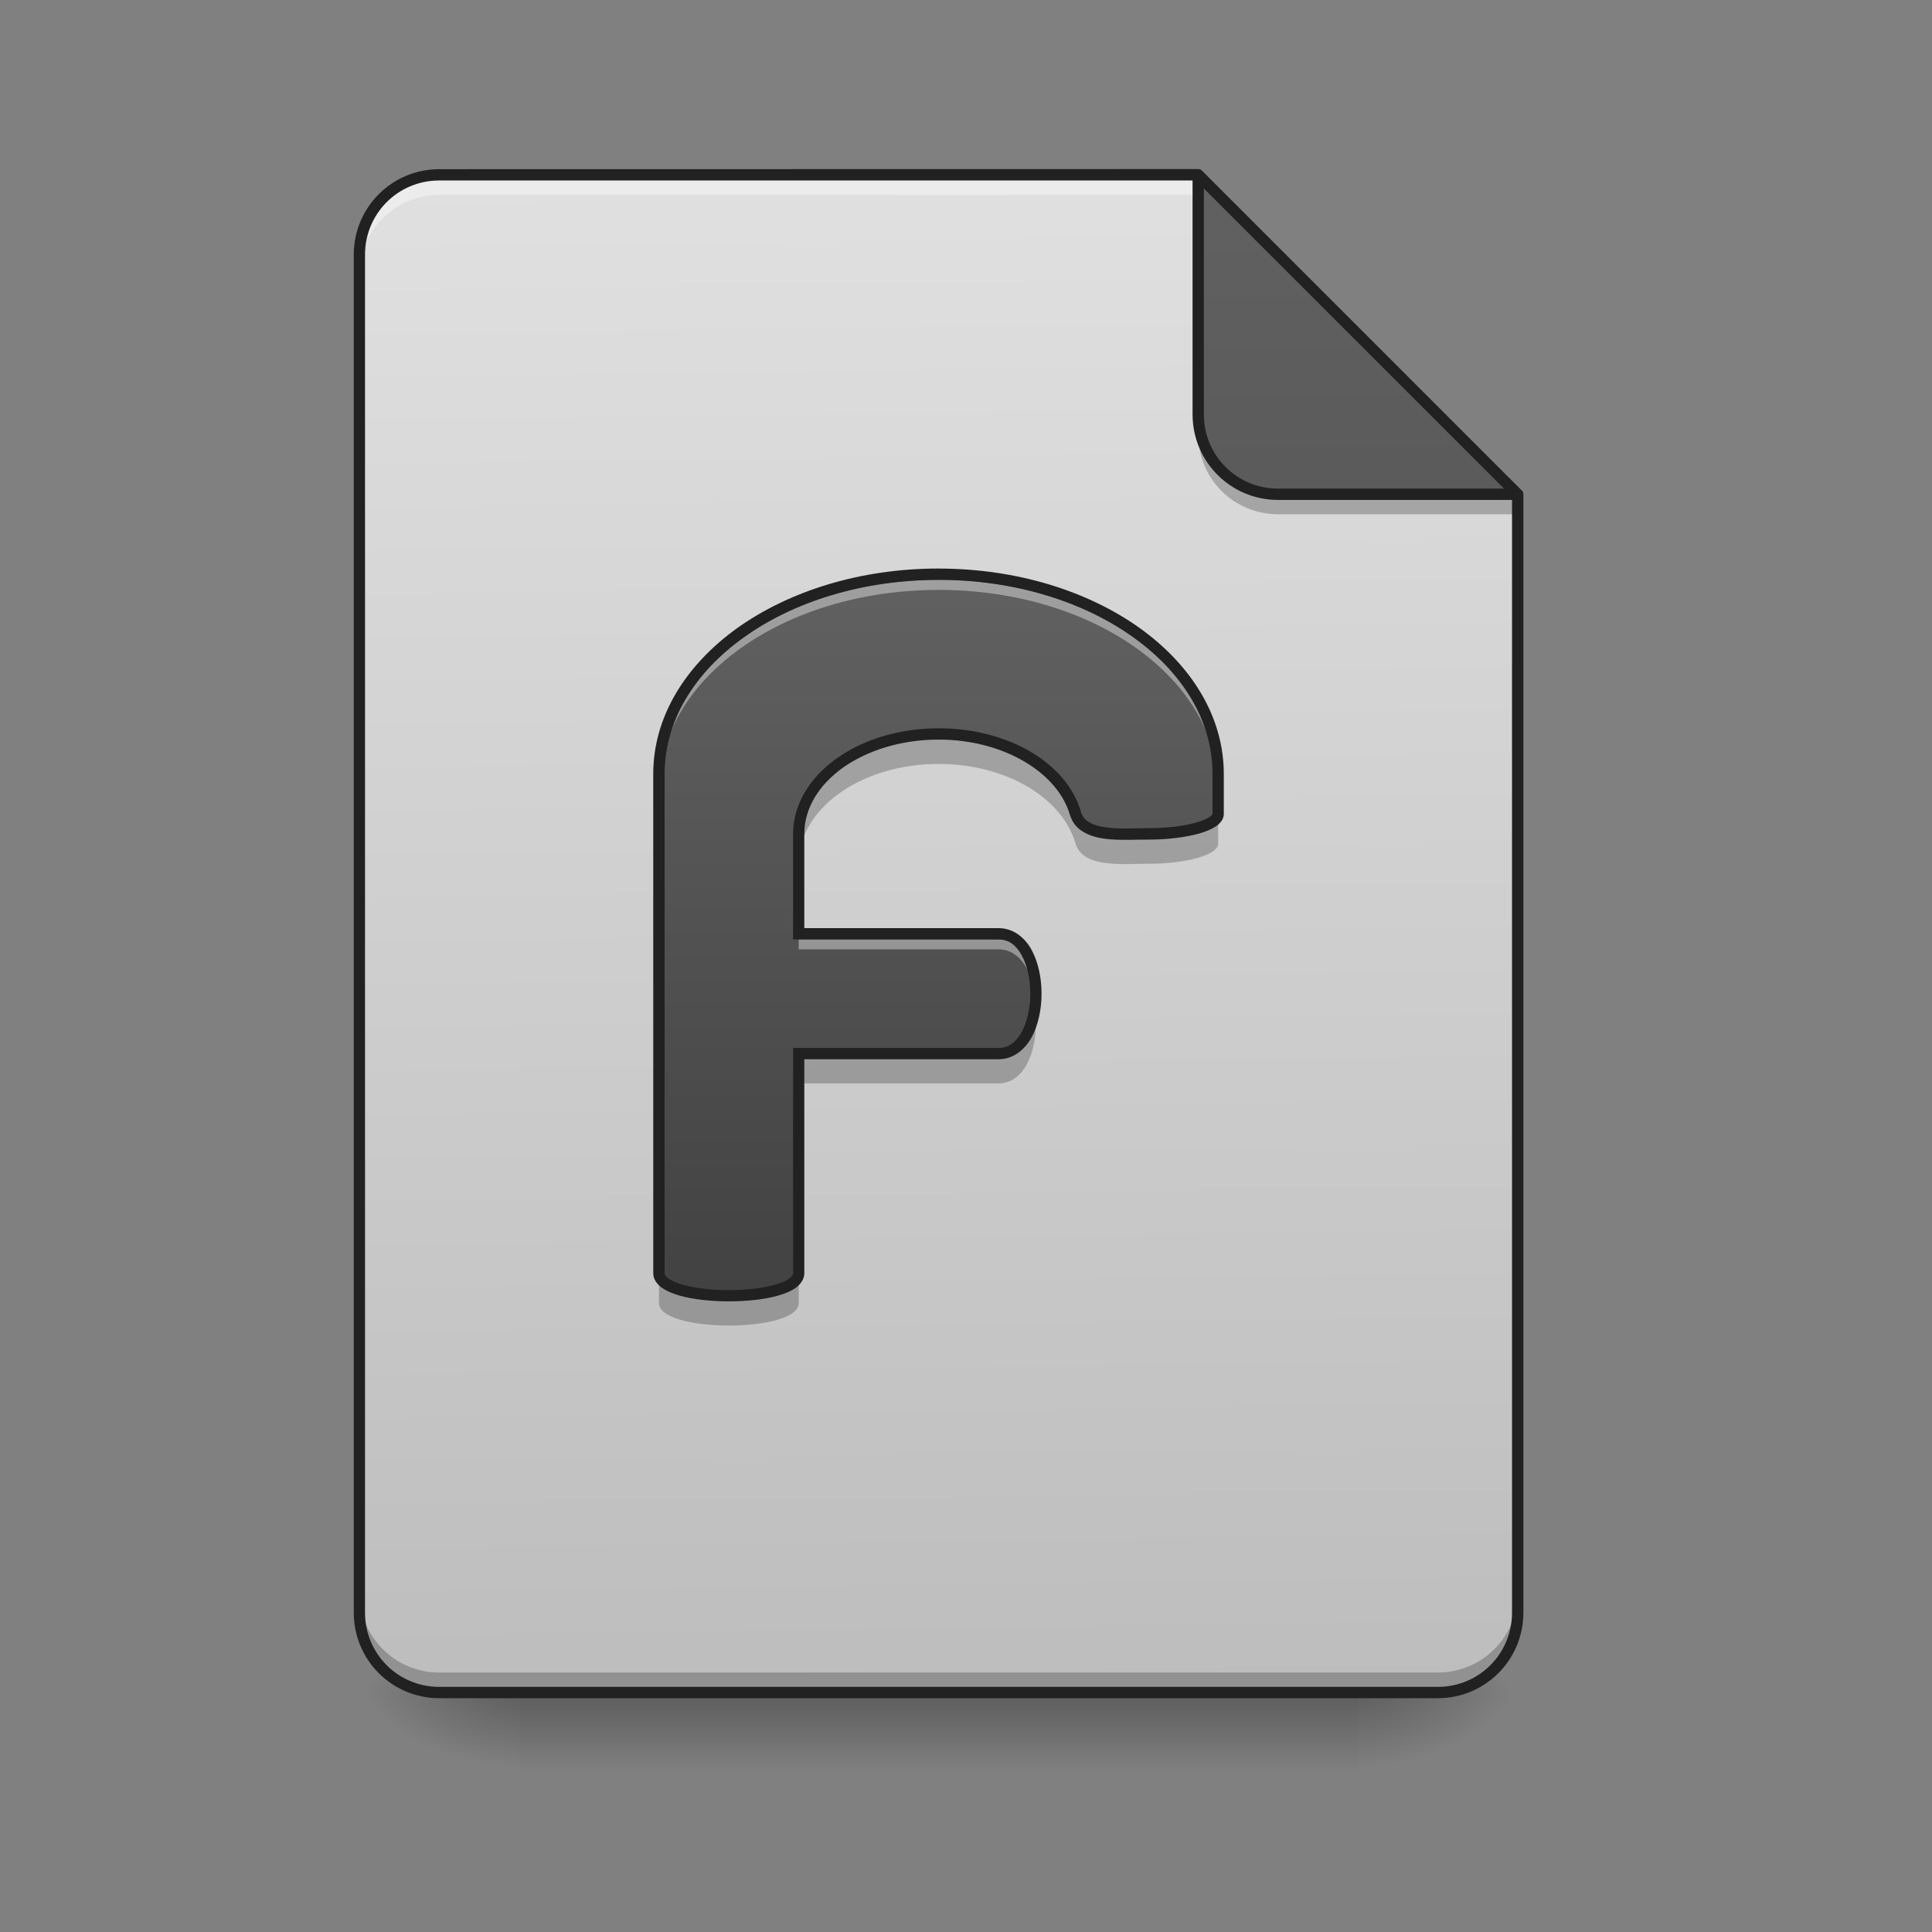 <svg height="48" viewBox="0 0 48 48" width="48" xmlns="http://www.w3.org/2000/svg" xmlns:xlink="http://www.w3.org/1999/xlink"><rect x="0" y="0" width="48" height="48" fill="#808080" stroke="none"/><linearGradient id="a" gradientUnits="userSpaceOnUse" x1="23.815" x2="23.815" y1="42.051" y2="44.035"><stop offset="0" stop-opacity=".275"/><stop offset="1" stop-opacity="0"/></linearGradient><linearGradient id="b"><stop offset="0" stop-opacity=".314"/><stop offset=".222" stop-opacity=".275"/><stop offset="1" stop-opacity="0"/></linearGradient><radialGradient id="c" cx="450.909" cy="189.579" gradientTransform="matrix(0 -.117 -.211 -0 73.235 95.393)" gradientUnits="userSpaceOnUse" r="21.167" xlink:href="#b"/><radialGradient id="d" cx="450.909" cy="189.579" gradientTransform="matrix(-0 .117 .211 0 -26.597 -11.291)" gradientUnits="userSpaceOnUse" r="21.167" xlink:href="#b"/><radialGradient id="e" cx="450.909" cy="189.579" gradientTransform="matrix(-0 -.117 .211 -0 -26.597 95.393)" gradientUnits="userSpaceOnUse" r="21.167" xlink:href="#b"/><radialGradient id="f" cx="450.909" cy="189.579" gradientTransform="matrix(0 .117 -.211 0 73.235 -11.291)" gradientUnits="userSpaceOnUse" r="21.167" xlink:href="#b"/><linearGradient id="g" gradientUnits="userSpaceOnUse" x1="23.319" x2="22.823" y1="42.051" y2="4.344"><stop offset="0" stop-color="#bdbdbd"/><stop offset="1" stop-color="#e0e0e0"/></linearGradient><linearGradient id="h" gradientTransform="matrix(-.094 0 0 -.094 67.475 -3.532)" gradientUnits="userSpaceOnUse" x1="275.167" x2="275.167" y1="-84" y2="-486.167"><stop offset="0" stop-color="#616161"/><stop offset="1" stop-color="#424242"/></linearGradient><linearGradient id="i" gradientUnits="userSpaceOnUse" x1="23.319" x2="23.319" y1="32.128" y2="14.267"><stop offset="0" stop-color="#424242"/><stop offset="1" stop-color="#616161"/></linearGradient><path d="m11.039 42.051c-1.098 0-1.984-.887-1.984-1.984v-.25c0 1.102.887 1.988 1.984 1.988h24.684c1.098 0 1.984-.887 1.984-1.988v.25c0 1.098-.887 1.984-1.984 1.984zm0 0" fill-opacity=".196"/><path d="m12.898 42.051h20.84v1.984h-20.84zm0 0" fill="url(#a)"/><path d="m33.738 42.051h3.969v-1.984h-3.969zm0 0" fill="url(#c)"/><path d="m12.898 42.051h-3.969v1.984h3.969zm0 0" fill="url(#d)"/><path d="m12.898 42.051h-3.969v-1.984h3.969zm0 0" fill="url(#e)"/><path d="m33.738 42.051h3.969v1.984h-3.969zm0 0" fill="url(#f)"/><path d="m29.77 4.344h-18.855c-1.098 0-1.984.887-1.984 1.984v33.738c0 1.098.887 1.984 1.984 1.984h24.809c1.098 0 1.984-.887 1.984-1.984v-27.785zm0 0" fill="url(#g)"/><path d="m10.914 4.344c-1.098 0-1.984.887-1.984 1.984v.496c0-1.098.887-1.984 1.984-1.984h19.352l-.496-.496zm0 0" fill="#fff" fill-opacity=".392"/><path d="m37.707 12.281-7.938-7.938v5.953c0 1.102.883 1.984 1.984 1.984zm0 0" fill="url(#h)"/><path d="m8.93 39.57v.496c0 1.098.887 1.984 1.984 1.984h24.809c1.098 0 1.984-.887 1.984-1.984v-.496c0 1.098-.887 1.984-1.984 1.984h-24.809c-1.098 0-1.984-.887-1.984-1.984zm0 0" fill-opacity=".235"/><path d="m23.32 14.266c-3.852 0-6.949 2.215-6.949 4.961v12.406c0 .742 3.473.742 3.473 0v-5.457h4.965c1.238 0 1.238-2.977 0-2.977h-4.965v-2.48c0-1.375 1.551-2.484 3.477-2.484 1.684 0 3.082.852 3.402 1.984.191.621 1.23.492 1.805.5.961 0 1.738-.223 1.738-.5v-.992c0-2.746-3.098-4.961-6.945-4.961zm0 0" fill="url(#i)"/><path d="m23.32 14.406c-3.852 0-6.949 2.215-6.949 4.961v.25c0-2.75 3.098-4.961 6.949-4.961 3.848 0 6.945 2.211 6.945 4.961v-.25c0-2.746-3.098-4.961-6.945-4.961zm-3.477 8.934v.246h4.965c.582 0 .891.664.926 1.363.035-.781-.273-1.609-.926-1.609zm0 0" fill="#fff" fill-opacity=".392"/><path d="m23.32 18.234c-1.926 0-3.477 1.109-3.477 2.484v.742c0-1.375 1.551-2.48 3.477-2.48 1.684 0 3.082.848 3.402 1.984.191.621 1.23.492 1.805.496.961 0 1.738-.223 1.738-.496v-.746c0 .277-.777.5-1.738.5-.574-.008-1.613.121-1.805-.5-.32-1.133-1.719-1.984-3.402-1.984zm2.391 6.824c-.086.602-.387 1.117-.902 1.117h-4.965v.742h4.965c.723 0 1.023-1.016.902-1.859zm-9.34 6.574v.742c0 .746 3.473.746 3.473 0v-.742c0 .742-3.473.742-3.473 0zm0 0" fill-opacity=".235"/><path d="m23.32 14.125c-1.953 0-3.715.562-5 1.477-1.281.918-2.09 2.199-2.09 3.625v12.406c0 .148.09.27.207.355.117.086.266.148.438.199.348.098.789.145 1.234.145s.887-.047 1.23-.145c.176-.051.324-.113.441-.199.113-.086.203-.207.203-.355v-5.316h4.824c.363 0 .648-.23.82-.539.168-.309.25-.699.25-1.09 0-.395-.082-.785-.25-1.094-.172-.309-.457-.535-.82-.535h-4.824v-2.34c0-.637.359-1.215.957-1.645.602-.426 1.441-.699 2.379-.699 1.637 0 2.973.836 3.266 1.883v.004h.004c.059.191.188.332.348.418.156.09.34.137.527.16.375.047.785.016 1.062.02.492 0 .938-.059 1.27-.152.164-.047.305-.105.41-.176.109-.074.199-.176.199-.312v-.992c0-1.426-.809-2.707-2.09-3.625-1.281-.914-3.047-1.477-4.996-1.477zm0 .281c1.895 0 3.605.547 4.832 1.426 1.227.875 1.973 2.074 1.973 3.395v.992c0 .004-.008.031-.074.078-.07.047-.184.098-.332.141-.297.082-.719.137-1.191.137-.297 0-.695.027-1.027-.016-.168-.02-.316-.059-.426-.121s-.18-.141-.219-.258l.004.004c-.344-1.223-1.809-2.09-3.539-2.09-.992 0-1.887.285-2.543.754-.652.469-1.074 1.129-1.074 1.871v2.621h5.105c.254 0 .434.141.574.391.137.25.215.602.215.957 0 .352-.078.703-.215.953-.141.25-.32.395-.574.395h-5.105v5.598c0 .039-.016.074-.09.129-.074.055-.195.109-.348.152-.309.09-.73.137-1.156.137s-.852-.047-1.156-.137c-.152-.043-.273-.098-.348-.152-.074-.055-.094-.09-.094-.129v-12.406c0-1.32.746-2.52 1.973-3.395 1.227-.879 2.938-1.426 4.836-1.426zm0 0" fill="#212121"/><path d="m29.77 10.297v.496c0 1.102.883 1.984 1.984 1.984h5.953v-.496h-5.953c-1.102 0-1.984-.883-1.984-1.984zm0 0" fill-opacity=".235"/><path d="m10.914 4.203c-1.176 0-2.125.949-2.125 2.125v33.738c0 1.176.949 2.125 2.125 2.125h24.809c1.176 0 2.125-.949 2.125-2.125v-27.785s0 0 0-.004 0-.008 0-.012c-.004-.008-.004-.012-.004-.016s-.004-.008-.004-.012c0-.008-.004-.012-.004-.016-.004-.004-.004-.008-.008-.012-.004-.004-.004-.008-.008-.012-.004-.004-.008-.008-.008-.012 0 0 0 0-.004 0 0 0 0-.004-.004-.004l-7.938-7.938c-.004-.004-.008-.008-.008-.012-.004-.004-.008-.004-.012-.008-.004 0-.004 0-.004 0-.023-.016-.051-.023-.074-.023zm0 .281h18.715v5.812c0 1.176.949 2.125 2.125 2.125h5.812v27.645c0 1.023-.82 1.844-1.844 1.844h-24.809c-1.023 0-1.844-.82-1.844-1.844v-33.738c0-1.023.82-1.844 1.844-1.844zm18.996.199 7.457 7.457h-5.613c-1.023 0-1.844-.82-1.844-1.844zm0 0" fill="#212121"/></svg>